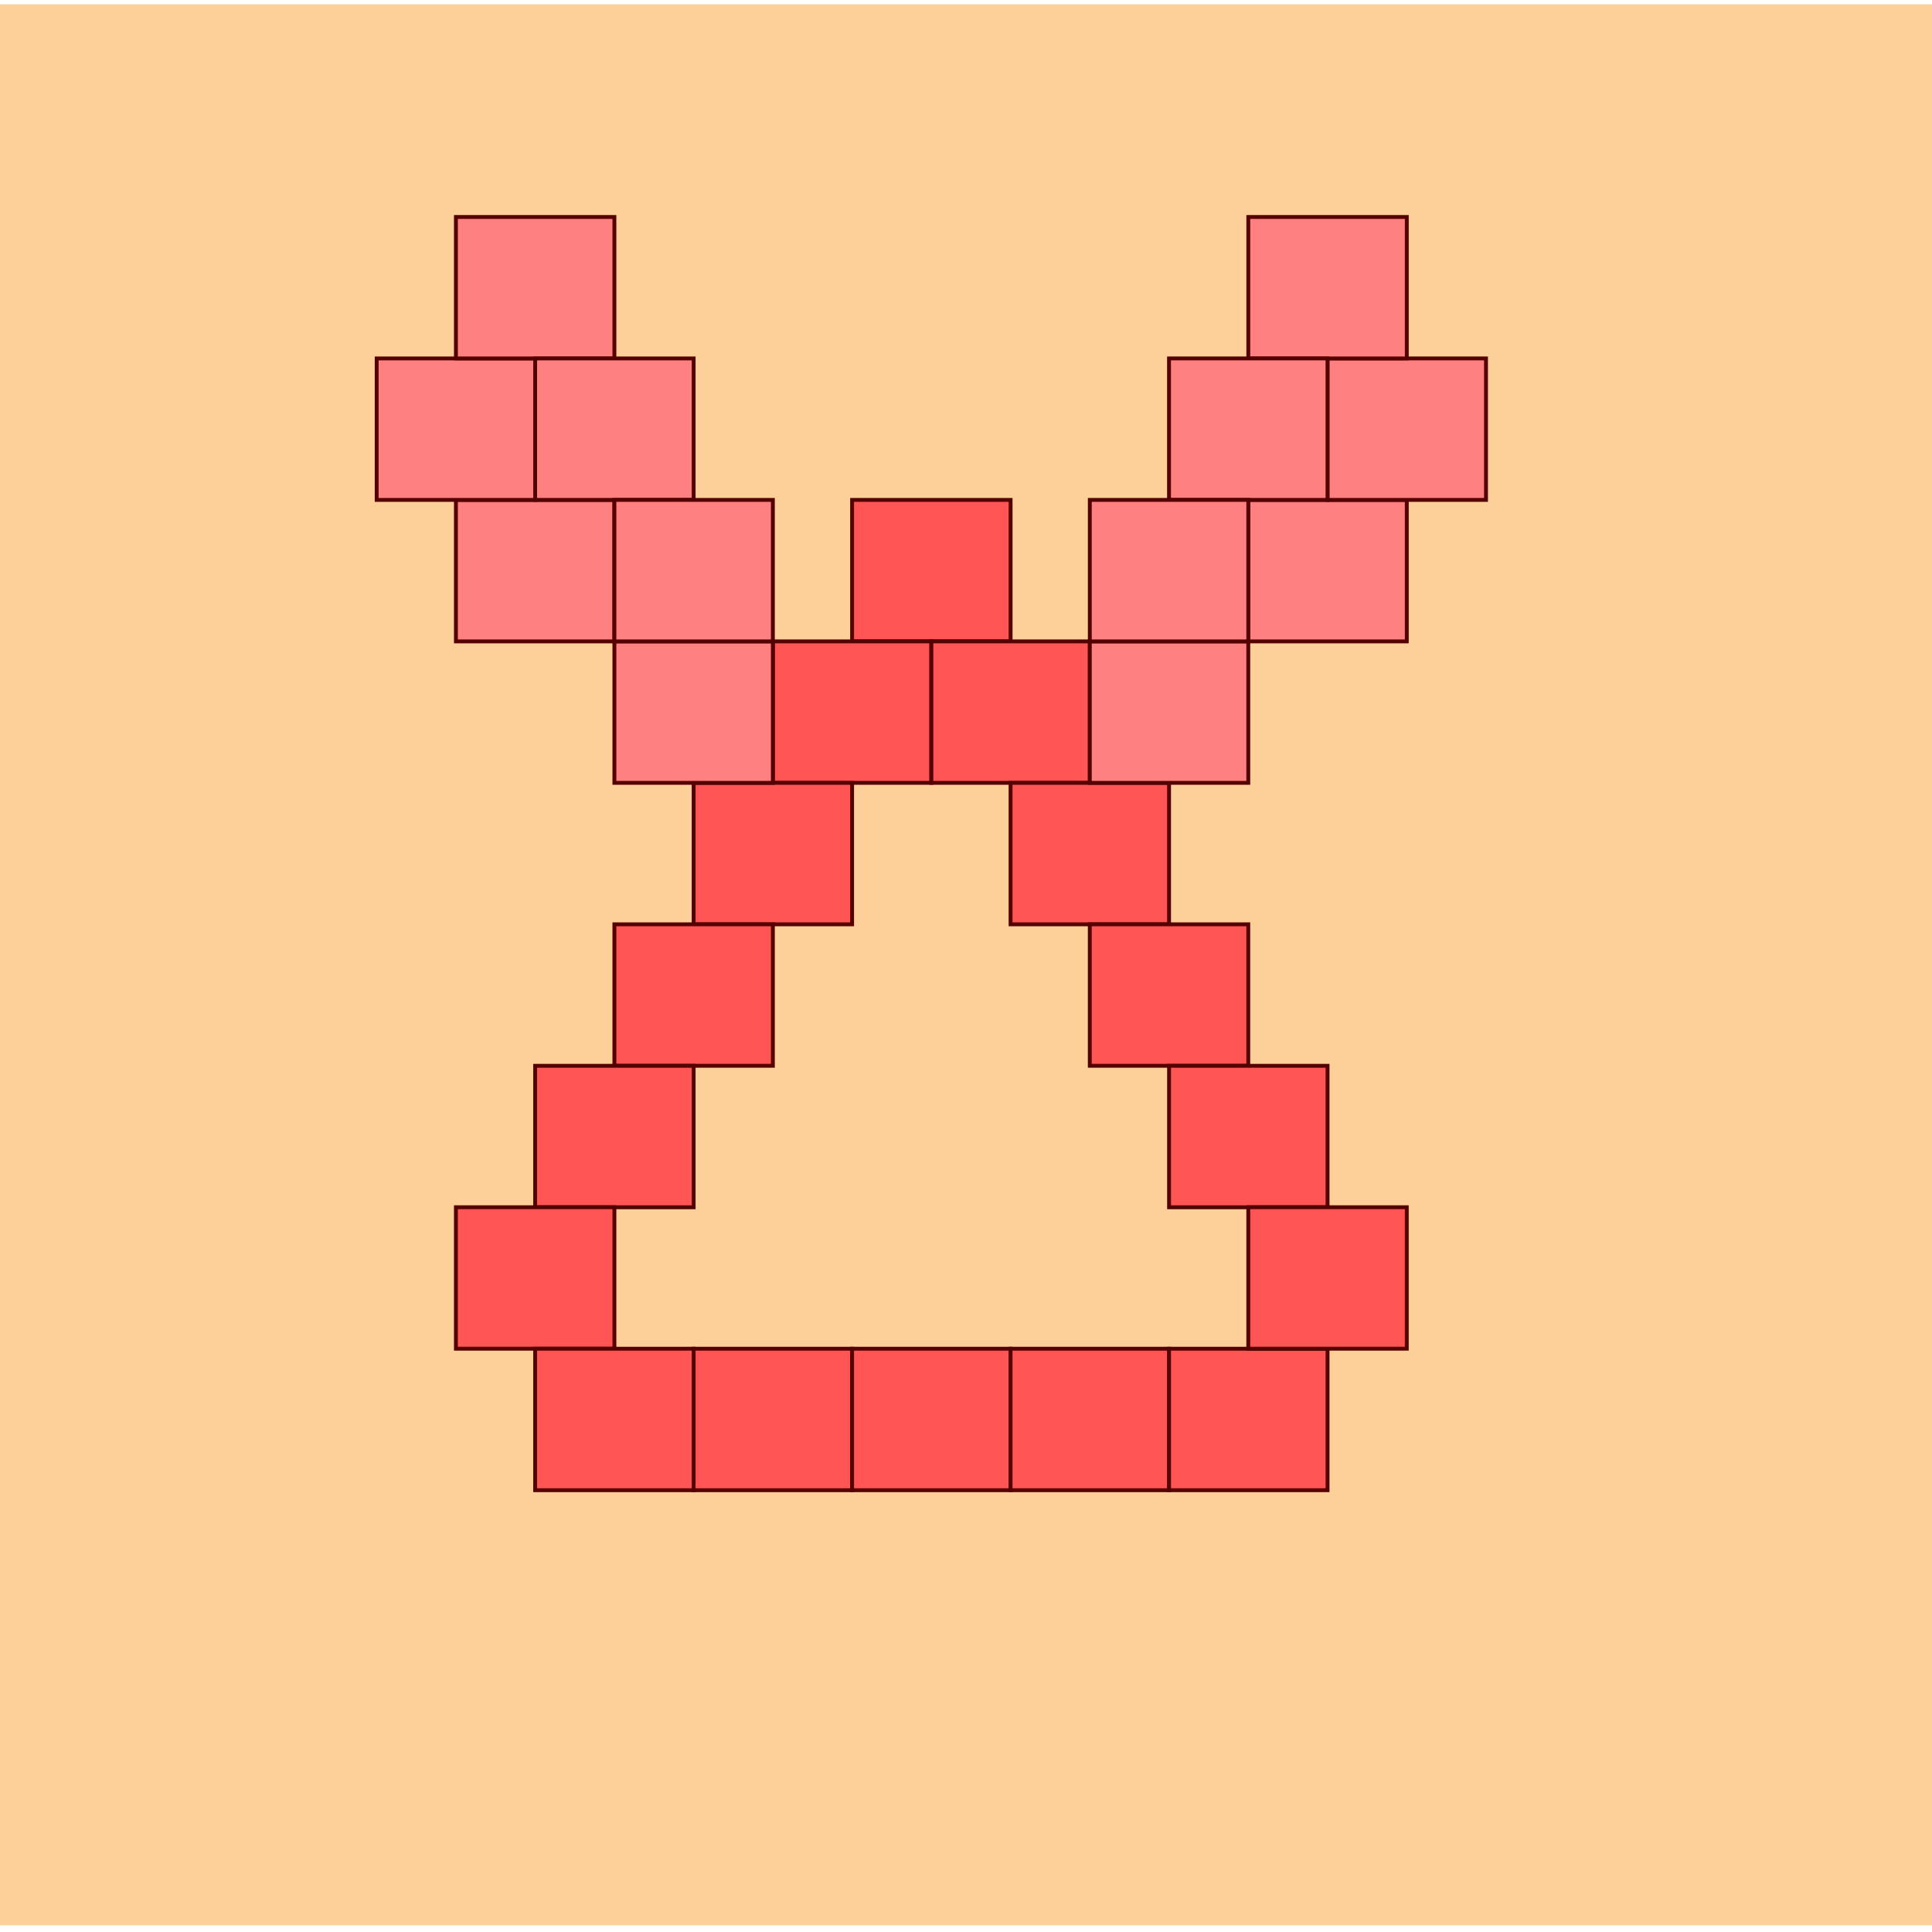 <?xml version="1.0" encoding="UTF-8"?>
<!-- Created with Inkscape (http://www.inkscape.org/) -->
<svg width="250mm" height="250mm" version="1.1" viewBox="0 0 250 250" xmlns="http://www.w3.org/2000/svg">
 <rect x="-.245" y=".558" width="250.69" height="248.57" fill="#fdd099" stroke-width="0"/>
 <g transform="translate(17.168 11.715)" stroke="#500" stroke-width=".5">
  <g fill="#f55">
   <rect x="93.095" y="52.974" width="20.507" height="18.306"/>
   <rect x="82.841" y="71.279" width="20.507" height="18.306"/>
   <rect x="72.588" y="89.585" width="20.507" height="18.306"/>
   <rect x="62.334" y="107.89" width="20.507" height="18.306"/>
   <rect x="52.081" y="126.2" width="20.507" height="18.306"/>
   <rect x="41.828" y="144.5" width="20.507" height="18.306"/>
   <rect x="52.081" y="162.81" width="20.507" height="18.306"/>
   <rect x="72.588" y="162.81" width="20.507" height="18.306"/>
   <rect x="93.095" y="162.81" width="20.507" height="18.306"/>
   <rect x="113.6" y="162.81" width="20.507" height="18.306"/>
   <rect x="134.11" y="162.81" width="20.507" height="18.306"/>
   <rect x="103.35" y="71.279" width="20.507" height="18.306"/>
   <rect x="113.6" y="89.585" width="20.507" height="18.306"/>
   <rect x="123.85" y="107.89" width="20.507" height="18.306"/>
   <rect x="134.11" y="126.2" width="20.507" height="18.306"/>
   <rect x="144.36" y="144.5" width="20.507" height="18.306"/>
  </g>
  <g fill="#ff8080">
   <rect x="62.334" y="71.279" width="20.507" height="18.306"/>
   <rect x="41.828" y="52.974" width="20.507" height="18.306"/>
   <rect x="31.574" y="34.668" width="20.507" height="18.306"/>
   <rect x="41.828" y="16.362" width="20.507" height="18.306"/>
   <rect x="52.081" y="34.668" width="20.507" height="18.306"/>
   <rect x="62.334" y="52.974" width="20.507" height="18.306"/>
  </g>
  <g transform="matrix(-1 0 0 1 309.49 13.867)" fill="#ff8080">
   <rect x="165.13" y="57.412" width="20.507" height="18.306"/>
   <rect x="144.62" y="39.106" width="20.507" height="18.306"/>
   <rect x="134.37" y="20.8" width="20.507" height="18.306"/>
   <rect x="144.62" y="2.495" width="20.507" height="18.306"/>
   <rect x="154.88" y="20.8" width="20.507" height="18.306"/>
   <rect x="165.13" y="39.106" width="20.507" height="18.306"/>
  </g>
 </g>
</svg>
